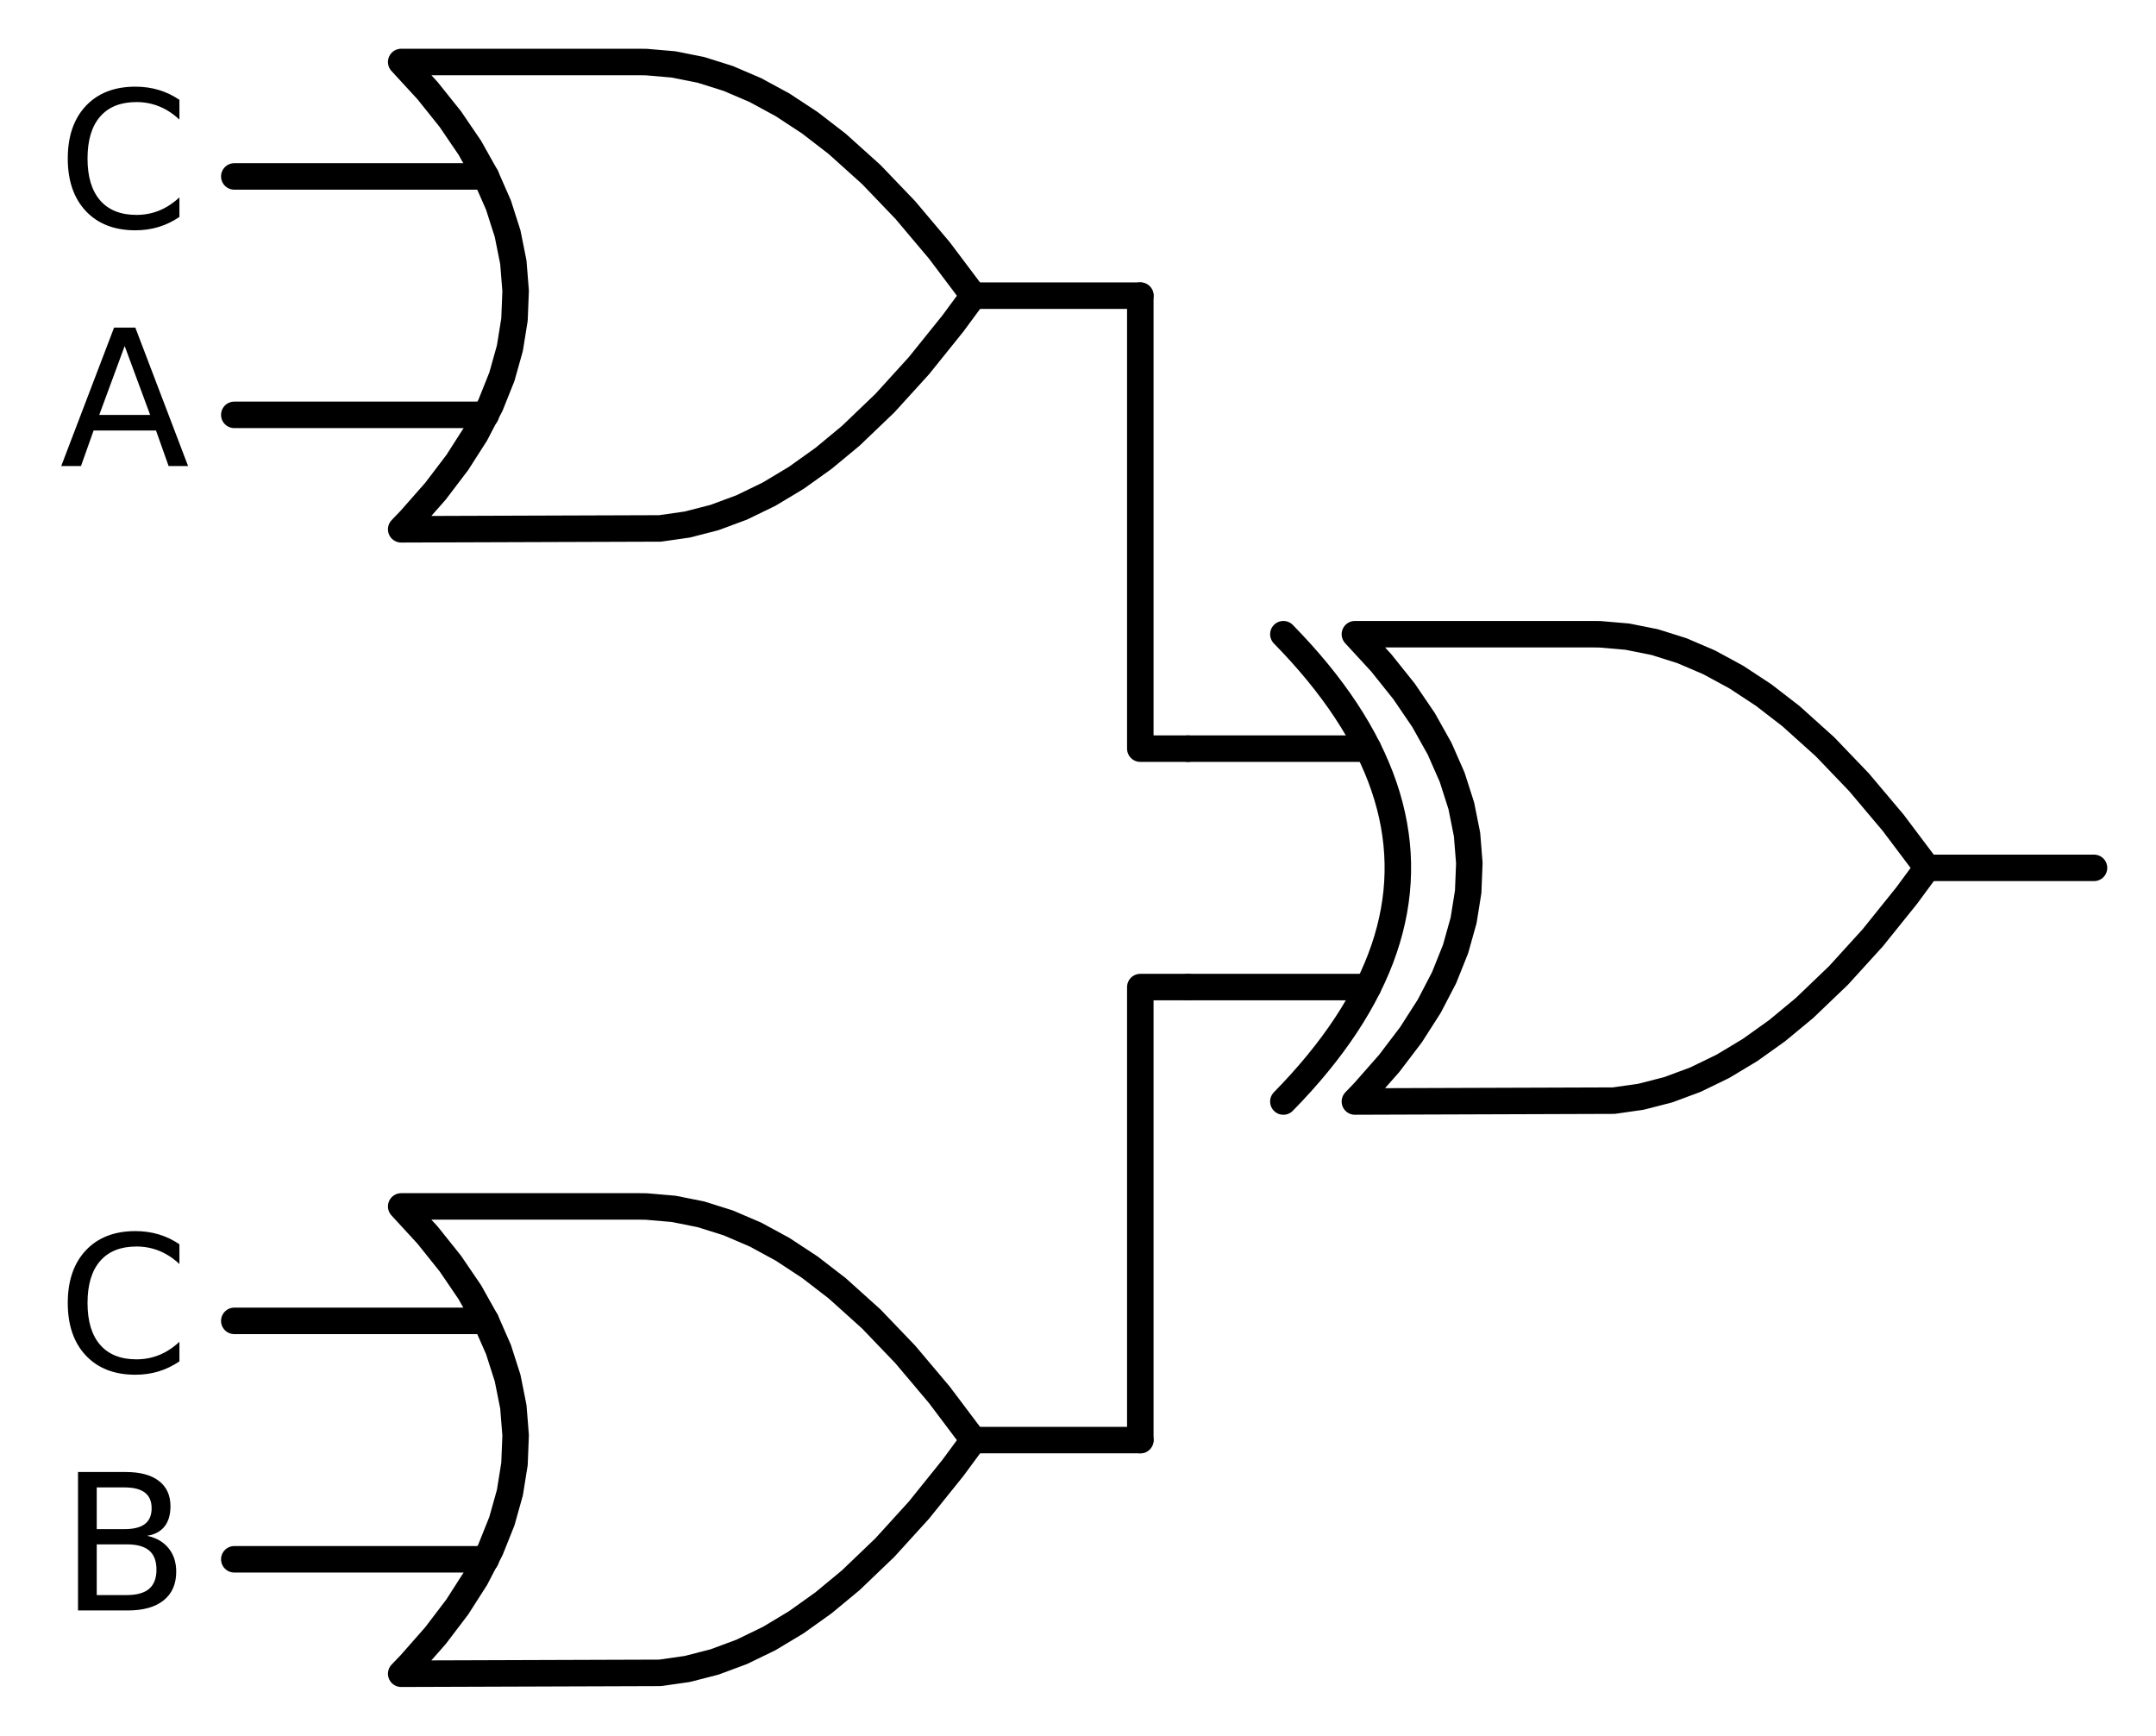 <?xml version="1.0" encoding="utf-8" standalone="no"?>
<!DOCTYPE svg PUBLIC "-//W3C//DTD SVG 1.1//EN"
  "http://www.w3.org/Graphics/SVG/1.1/DTD/svg11.dtd">
<svg xmlns:xlink="http://www.w3.org/1999/xlink" width="162.768pt" height="131.04pt" viewBox="0 0 162.768 131.04" xmlns="http://www.w3.org/2000/svg" version="1.1">
 <defs>
  <style type="text/css">*{stroke-linejoin: round; stroke-linecap: butt}</style>
 </defs>
 <g id="figure_1">
  <g id="patch_1">
   <path d="M 0 131.04 
L 162.768 131.04 
L 162.768 0 
L 0 0 
L 0 131.04 
z
" style="fill: none"/>
  </g>
  <g id="axes_1">
   <g id="line2d_1">
    <path d="M 102.288 83.16 
L 121.831 83.094 
L 123.888 82.8 
L 125.945 82.271 
L 128.002 81.507 
L 130.059 80.508 
L 132.117 79.273 
L 134.174 77.804 
L 136.231 76.1 
L 138.802 73.638 
L 141.374 70.81 
L 143.945 67.614 
L 145.488 65.52 
L 145.488 65.52 
L 142.917 62.104 
L 140.345 59.055 
L 137.774 56.373 
L 135.202 54.059 
L 133.145 52.472 
L 131.088 51.12 
L 129.031 50.003 
L 126.974 49.122 
L 124.917 48.475 
L 122.859 48.064 
L 120.802 47.887 
L 120.288 47.88 
L 102.288 47.88 
L 102.288 47.88 
L 104.275 50.04 
L 106.003 52.2 
L 107.472 54.36 
L 108.682 56.52 
L 109.632 58.68 
L 110.323 60.84 
L 110.755 63 
L 110.928 65.16 
L 110.842 67.32 
L 110.496 69.48 
L 109.891 71.64 
L 109.027 73.8 
L 107.904 75.96 
L 106.522 78.12 
L 104.88 80.28 
L 102.979 82.44 
L 102.288 83.16 
L 102.288 83.16 
" clip-path="url(#p802f802f2c)" style="fill: none; stroke: #000000; stroke-width: 2; stroke-linecap: round"/>
   </g>
   <g id="line2d_2">
    <path d="M 96.888 83.16 
L 97.579 82.44 
L 98.242 81.72 
L 98.875 81 
L 99.48 80.28 
L 100.056 79.56 
L 100.603 78.84 
L 101.122 78.12 
L 101.611 77.4 
L 102.072 76.68 
L 102.504 75.96 
L 102.907 75.24 
L 103.282 74.52 
L 103.627 73.8 
L 103.944 73.08 
L 104.232 72.36 
L 104.491 71.64 
L 104.722 70.92 
L 104.923 70.2 
L 105.096 69.48 
L 105.24 68.76 
L 105.355 68.04 
L 105.442 67.32 
L 105.499 66.6 
L 105.528 65.88 
L 105.528 65.16 
L 105.499 64.44 
L 105.442 63.72 
L 105.355 63 
L 105.24 62.28 
L 105.096 61.56 
L 104.923 60.84 
L 104.722 60.12 
L 104.491 59.4 
L 104.232 58.68 
L 103.944 57.96 
L 103.627 57.24 
L 103.282 56.52 
L 102.907 55.8 
L 102.504 55.08 
L 102.072 54.36 
L 101.611 53.64 
L 101.122 52.92 
L 100.603 52.2 
L 100.056 51.48 
L 99.48 50.76 
L 98.875 50.04 
L 98.242 49.32 
L 97.579 48.6 
L 96.888 47.88 
" clip-path="url(#p802f802f2c)" style="fill: none; stroke: #000000; stroke-width: 2; stroke-linecap: round"/>
   </g>
   <g id="line2d_3">
    <path d="M 89.688 74.52 
L 103.282 74.52 
" clip-path="url(#p802f802f2c)" style="fill: none; stroke: #000000; stroke-width: 2; stroke-linecap: round"/>
   </g>
   <g id="line2d_4">
    <path d="M 89.688 56.52 
L 103.282 56.52 
" clip-path="url(#p802f802f2c)" style="fill: none; stroke: #000000; stroke-width: 2; stroke-linecap: round"/>
   </g>
   <g id="line2d_5">
    <path d="M 145.488 65.52 
L 158.088 65.52 
" clip-path="url(#p802f802f2c)" style="fill: none; stroke: #000000; stroke-width: 2; stroke-linecap: round"/>
   </g>
   <g id="line2d_6">
    <path d="M 30.288 39.96 
L 49.831 39.894 
L 51.888 39.6 
L 53.945 39.071 
L 56.002 38.307 
L 58.059 37.308 
L 60.117 36.073 
L 62.174 34.604 
L 64.231 32.9 
L 66.802 30.438 
L 69.374 27.61 
L 71.945 24.414 
L 73.488 22.32 
L 73.488 22.32 
L 70.917 18.904 
L 68.345 15.855 
L 65.774 13.173 
L 63.202 10.859 
L 61.145 9.272 
L 59.088 7.92 
L 57.031 6.803 
L 54.974 5.922 
L 52.917 5.275 
L 50.859 4.864 
L 48.802 4.687 
L 48.288 4.68 
L 30.288 4.68 
L 30.288 4.68 
L 32.275 6.84 
L 34.003 9 
L 35.472 11.16 
L 36.682 13.32 
L 37.632 15.48 
L 38.323 17.64 
L 38.755 19.8 
L 38.928 21.96 
L 38.842 24.12 
L 38.496 26.28 
L 37.891 28.44 
L 37.027 30.6 
L 35.904 32.76 
L 34.522 34.92 
L 32.88 37.08 
L 30.979 39.24 
L 30.288 39.96 
L 30.288 39.96 
" clip-path="url(#p802f802f2c)" style="fill: none; stroke: #000000; stroke-width: 2; stroke-linecap: round"/>
   </g>
   <g id="line2d_7">
    <path d="M 17.688 31.32 
L 36.682 31.32 
" clip-path="url(#p802f802f2c)" style="fill: none; stroke: #000000; stroke-width: 2; stroke-linecap: round"/>
   </g>
   <g id="line2d_8">
    <path d="M 17.688 13.32 
L 36.682 13.32 
" clip-path="url(#p802f802f2c)" style="fill: none; stroke: #000000; stroke-width: 2; stroke-linecap: round"/>
   </g>
   <g id="line2d_9">
    <path d="M 73.488 22.32 
L 86.088 22.32 
" clip-path="url(#p802f802f2c)" style="fill: none; stroke: #000000; stroke-width: 2; stroke-linecap: round"/>
   </g>
   <g id="line2d_10">
    <path d="M 89.688 56.52 
L 86.088 56.52 
L 86.088 22.32 
" clip-path="url(#p802f802f2c)" style="fill: none; stroke: #000000; stroke-width: 2; stroke-linecap: round"/>
   </g>
   <g id="line2d_11">
    <path d="M 30.288 126.36 
L 49.831 126.294 
L 51.888 126 
L 53.945 125.471 
L 56.002 124.707 
L 58.059 123.708 
L 60.117 122.473 
L 62.174 121.004 
L 64.231 119.3 
L 66.802 116.838 
L 69.374 114.01 
L 71.945 110.814 
L 73.488 108.72 
L 73.488 108.72 
L 70.917 105.304 
L 68.345 102.255 
L 65.774 99.573 
L 63.202 97.259 
L 61.145 95.672 
L 59.088 94.32 
L 57.031 93.203 
L 54.974 92.322 
L 52.917 91.675 
L 50.859 91.264 
L 48.802 91.087 
L 48.288 91.08 
L 30.288 91.08 
L 30.288 91.08 
L 32.275 93.24 
L 34.003 95.4 
L 35.472 97.56 
L 36.682 99.72 
L 37.632 101.88 
L 38.323 104.04 
L 38.755 106.2 
L 38.928 108.36 
L 38.842 110.52 
L 38.496 112.68 
L 37.891 114.84 
L 37.027 117 
L 35.904 119.16 
L 34.522 121.32 
L 32.88 123.48 
L 30.979 125.64 
L 30.288 126.36 
L 30.288 126.36 
" clip-path="url(#p802f802f2c)" style="fill: none; stroke: #000000; stroke-width: 2; stroke-linecap: round"/>
   </g>
   <g id="line2d_12">
    <path d="M 17.688 117.72 
L 36.682 117.72 
" clip-path="url(#p802f802f2c)" style="fill: none; stroke: #000000; stroke-width: 2; stroke-linecap: round"/>
   </g>
   <g id="line2d_13">
    <path d="M 17.688 99.72 
L 36.682 99.72 
" clip-path="url(#p802f802f2c)" style="fill: none; stroke: #000000; stroke-width: 2; stroke-linecap: round"/>
   </g>
   <g id="line2d_14">
    <path d="M 73.488 108.72 
L 86.088 108.72 
" clip-path="url(#p802f802f2c)" style="fill: none; stroke: #000000; stroke-width: 2; stroke-linecap: round"/>
   </g>
   <g id="line2d_15">
    <path d="M 89.688 74.52 
L 86.088 74.52 
L 86.088 108.72 
" clip-path="url(#p802f802f2c)" style="fill: none; stroke: #000000; stroke-width: 2; stroke-linecap: round"/>
   </g>
   <g id="text_1">
    <!-- C -->
    <g transform="translate(4.312 17.183) scale(0.14 -0.14)">
     <defs>
      <path id="DejaVuSans-43" d="M 4122 4306 
L 4122 3641 
Q 3803 3938 3442 4084 
Q 3081 4231 2675 4231 
Q 1875 4231 1450 3742 
Q 1025 3253 1025 2328 
Q 1025 1406 1450 917 
Q 1875 428 2675 428 
Q 3081 428 3442 575 
Q 3803 722 4122 1019 
L 4122 359 
Q 3791 134 3420 21 
Q 3050 -91 2638 -91 
Q 1578 -91 968 557 
Q 359 1206 359 2328 
Q 359 3453 968 4101 
Q 1578 4750 2638 4750 
Q 3056 4750 3426 4639 
Q 3797 4528 4122 4306 
z
" transform="scale(0.016)"/>
     </defs>
     <use xlink:href="#DejaVuSans-43"/>
    </g>
   </g>
   <g id="text_2">
    <!-- A -->
    <g transform="translate(4.511 35.183) scale(0.14 -0.14)">
     <defs>
      <path id="DejaVuSans-41" d="M 2188 4044 
L 1331 1722 
L 3047 1722 
L 2188 4044 
z
M 1831 4666 
L 2547 4666 
L 4325 0 
L 3669 0 
L 3244 1197 
L 1141 1197 
L 716 0 
L 50 0 
L 1831 4666 
z
" transform="scale(0.016)"/>
     </defs>
     <use xlink:href="#DejaVuSans-41"/>
    </g>
   </g>
   <g id="text_3">
    <!-- C -->
    <g transform="translate(4.312 103.583) scale(0.14 -0.14)">
     <use xlink:href="#DejaVuSans-43"/>
    </g>
   </g>
   <g id="text_4">
    <!-- B -->
    <g transform="translate(4.483 121.583) scale(0.14 -0.14)">
     <defs>
      <path id="DejaVuSans-42" d="M 1259 2228 
L 1259 519 
L 2272 519 
Q 2781 519 3026 730 
Q 3272 941 3272 1375 
Q 3272 1813 3026 2020 
Q 2781 2228 2272 2228 
L 1259 2228 
z
M 1259 4147 
L 1259 2741 
L 2194 2741 
Q 2656 2741 2882 2914 
Q 3109 3088 3109 3444 
Q 3109 3797 2882 3972 
Q 2656 4147 2194 4147 
L 1259 4147 
z
M 628 4666 
L 2241 4666 
Q 2963 4666 3353 4366 
Q 3744 4066 3744 3513 
Q 3744 3084 3544 2831 
Q 3344 2578 2956 2516 
Q 3422 2416 3680 2098 
Q 3938 1781 3938 1306 
Q 3938 681 3513 340 
Q 3088 0 2303 0 
L 628 0 
L 628 4666 
z
" transform="scale(0.016)"/>
     </defs>
     <use xlink:href="#DejaVuSans-42"/>
    </g>
   </g>
  </g>
 </g>
 <defs>
  <clipPath id="p802f802f2c">
   <rect x="0" y="0" width="162.768" height="131.04"/>
  </clipPath>
 </defs>
</svg>

